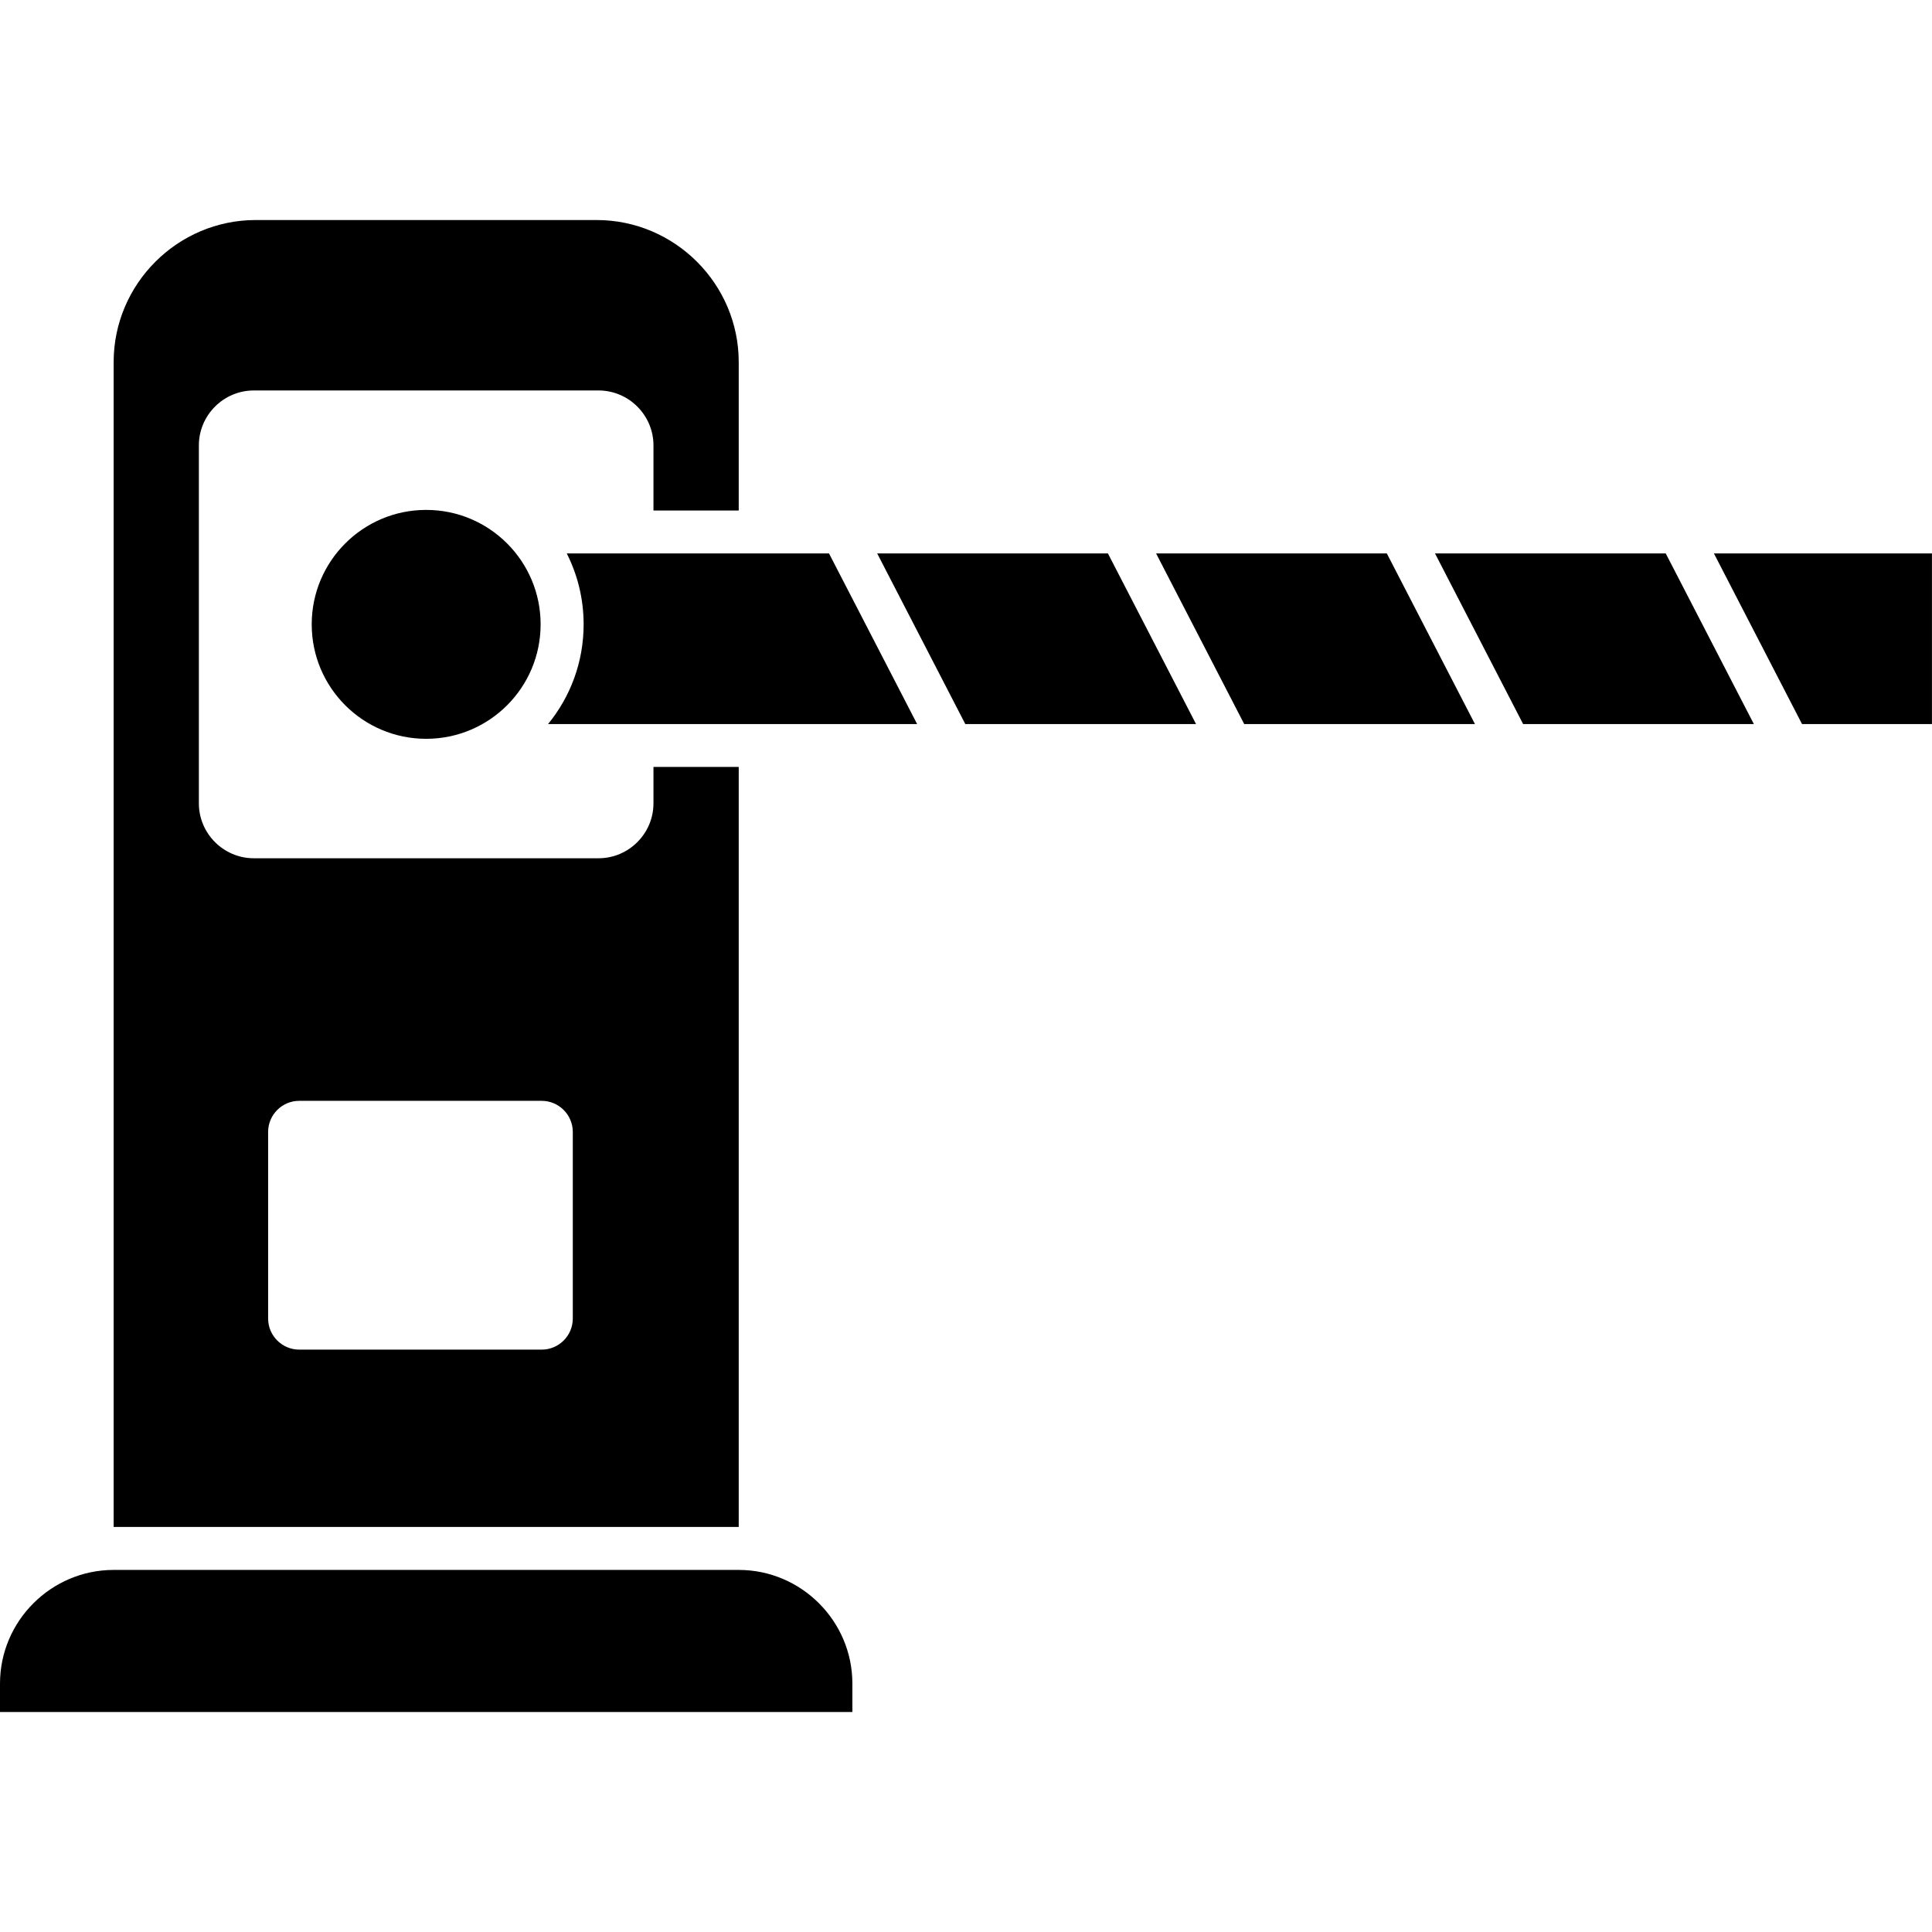 <!-- icon666.com - MILLIONS OF FREE VECTOR ICONS --><svg clip-rule="evenodd" fill-rule="evenodd" image-rendering="optimizeQuality" shape-rendering="geometricPrecision" text-rendering="geometricPrecision" viewBox="0 0 43.349 43.349" xmlns="http://www.w3.org/2000/svg"><g id="Layer_x0020_1"><g id="_212484496"><path id="_212485408" d="m16.575 34.261h-14.025v-26.137c0-1.753 1.434-3.187 3.187-3.187h7.65c1.753 0 3.188 1.434 3.188 3.187v3.33h-1.913v-1.461c0-.677-.554-1.232-1.232-1.232h-7.736c-.677 0-1.232.554-1.232 1.232v8.032c0 .677.554 1.232 1.232 1.232h7.736c.677 0 1.232-.554 1.232-1.232v-.817h1.913zm-9.862-9.561h5.442c.384 0 .697.314.697.697v4.188c0 .384-.314.697-.697.697h-5.442c-.384 0-.697-.314-.697-.697v-4.188c0-.384.314-.697.697-.697z"></path><path id="_212485600" d="m2.55 35.225h14.025c1.403 0 2.55 1.147 2.55 2.55v.638h-19.125v-.638c0-1.403 1.147-2.55 2.55-2.55z"></path><circle id="_212485456" cx="9.562" cy="14.009" r="2.568"></circle><path id="_212484640" d="m12.716 12.418h5.885l1.977 3.828h-8.281c.499-.609.798-1.387.798-2.236 0-.573-.136-1.113-.378-1.592zm6.966 0h5.177l1.977 3.828h-5.177zm6.258 0h5.177l1.977 3.828h-5.177zm6.258 0h5.177l1.977 3.828h-5.177zm6.258 0h4.892v3.828h-2.915z"></path></g></g></svg>